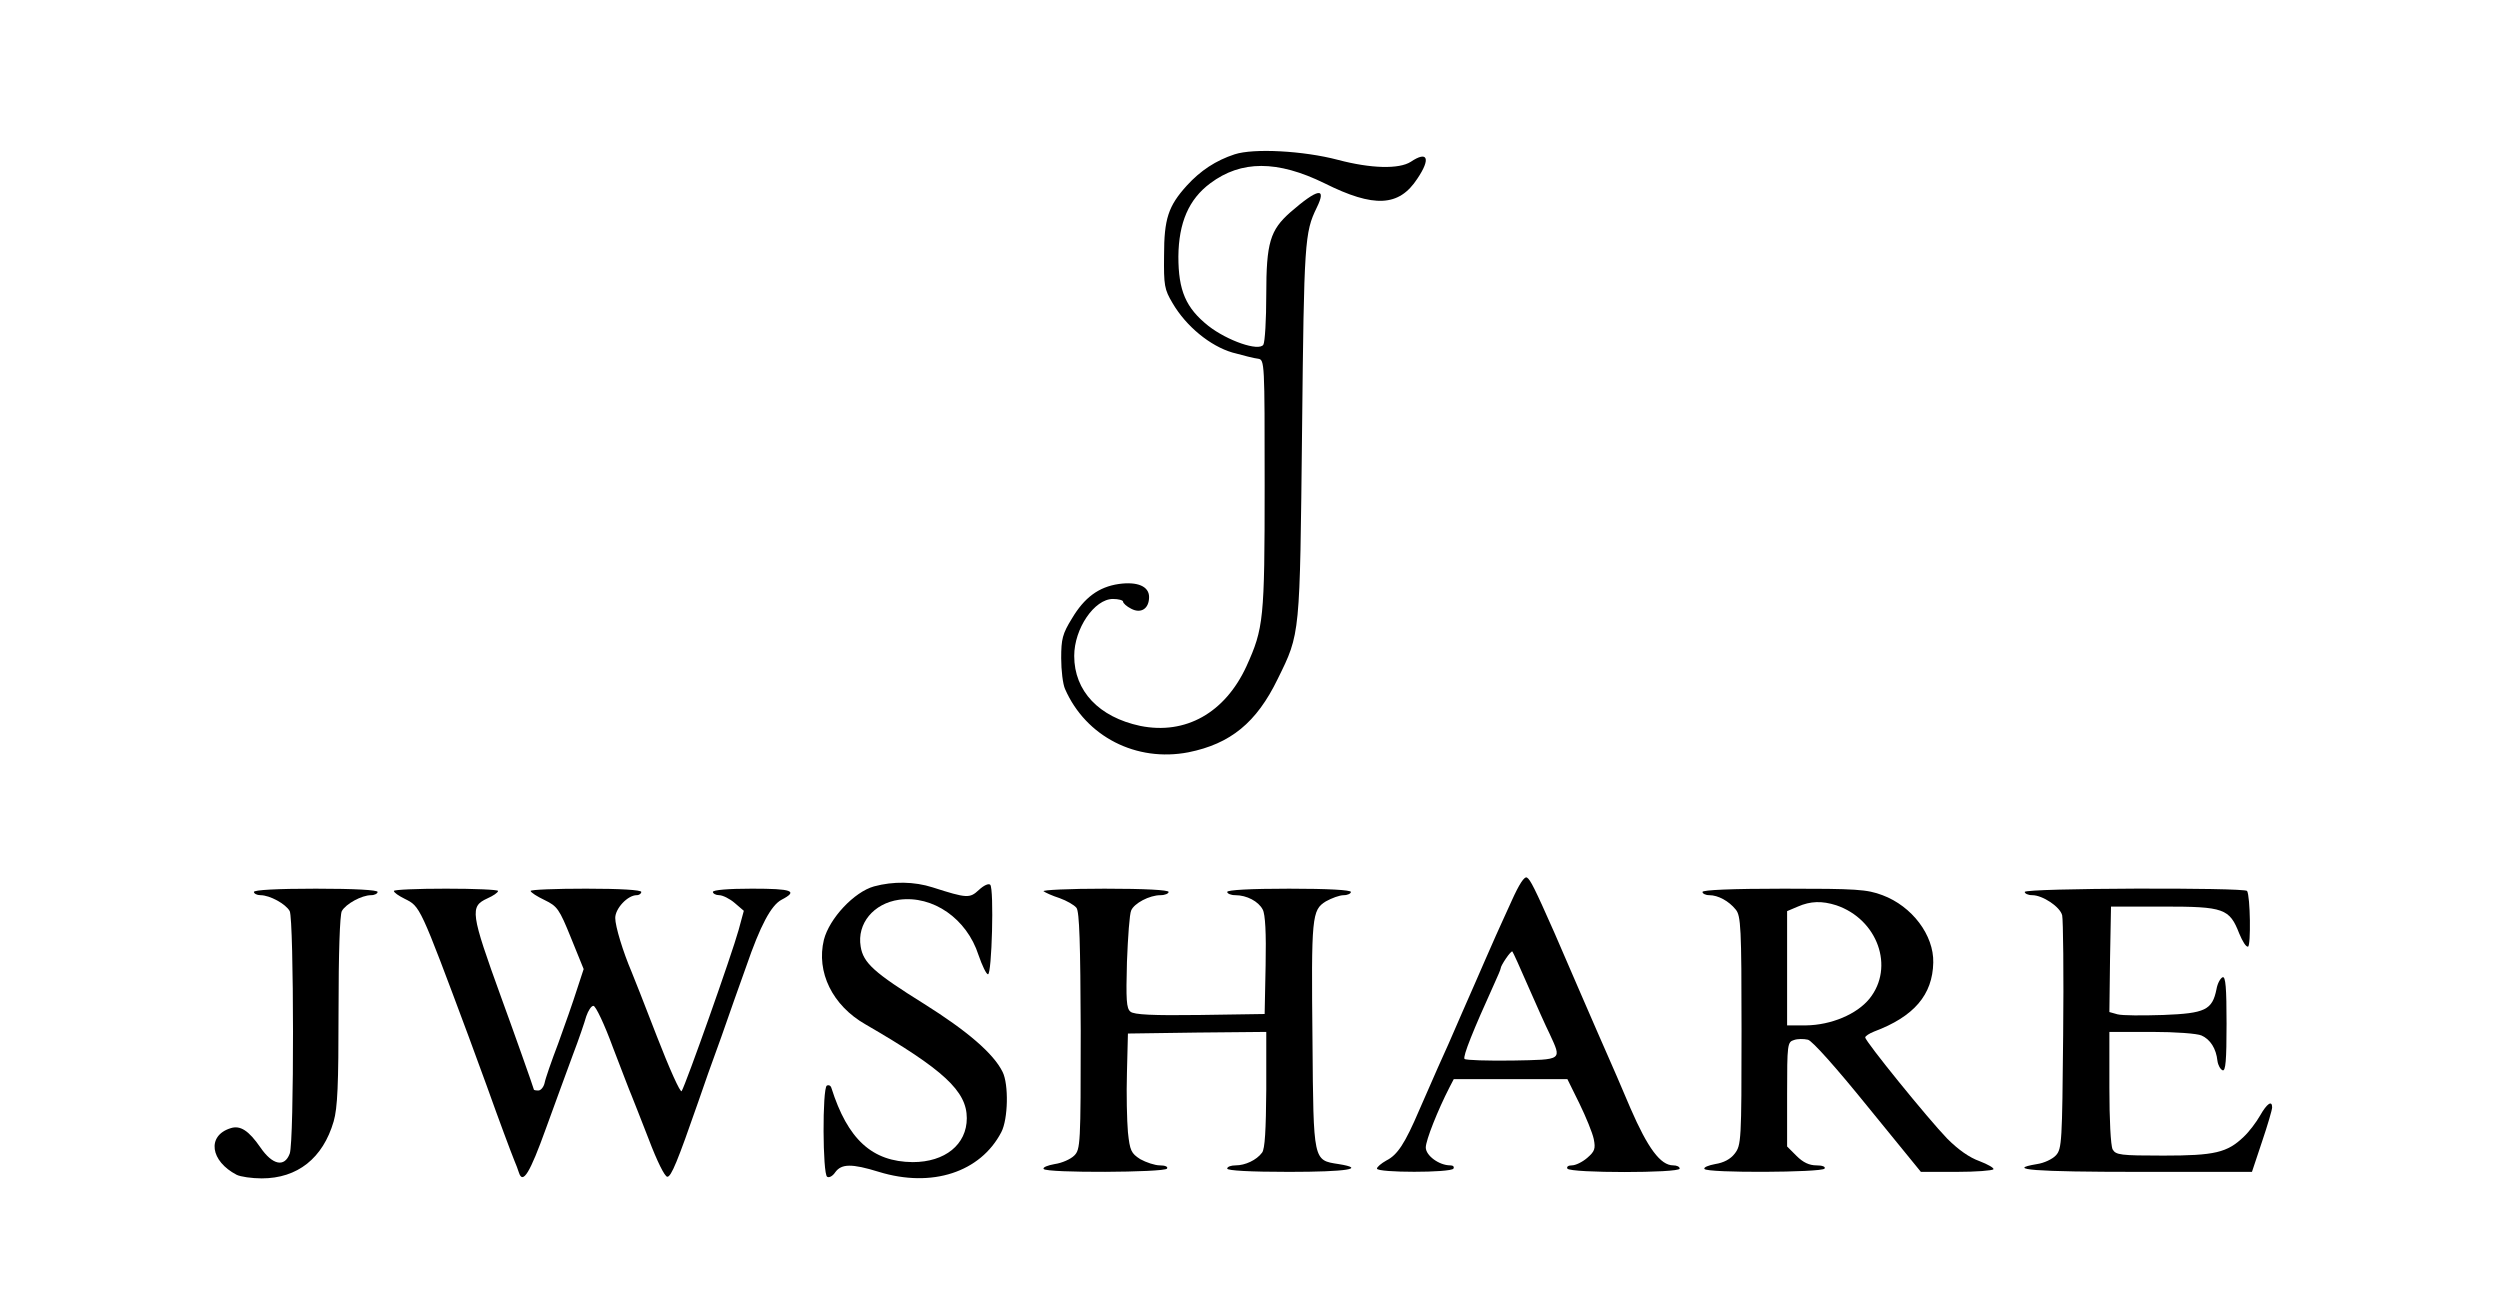 <?xml version="1.0" standalone="no"?>
<!DOCTYPE svg PUBLIC "-//W3C//DTD SVG 20010904//EN"
 "http://www.w3.org/TR/2001/REC-SVG-20010904/DTD/svg10.dtd">
<svg version="1.0" xmlns="http://www.w3.org/2000/svg"
 width="768pt" height="398pt" viewBox="0 0 768 398"
 preserveAspectRatio="xMidYMid meet">
<g transform="translate(0,398) scale(0.1,-0.1)"
fill="#000000" stroke="none">
<path d="M3793 3506 c-58 -19 -105 -50 -147 -96 -57 -63 -70 -102 -70 -215 -1
-92 1 -104 26 -146 42 -72 116 -132 184 -152 33 -9 68 -18 79 -19 20 -3 20
-11 20 -388 0 -413 -3 -440 -56 -557 -66 -143 -187 -211 -326 -183 -127 27
-203 107 -203 215 0 84 62 175 119 175 17 0 31 -4 31 -8 0 -5 11 -15 25 -22
30 -16 55 0 55 36 0 33 -36 48 -93 40 -62 -9 -106 -42 -144 -106 -29 -47 -33
-63 -33 -122 0 -37 5 -80 12 -95 64 -146 219 -225 379 -194 129 26 209 91 274
225 70 142 68 130 75 766 6 578 8 606 45 682 32 65 3 59 -81 -14 -62 -55 -74
-93 -74 -253 0 -77 -4 -146 -9 -154 -14 -21 -110 12 -169 58 -69 55 -92 108
-92 213 1 104 32 176 98 225 95 71 206 71 351 0 152 -76 229 -72 285 14 42 62
32 87 -20 52 -36 -23 -122 -21 -224 6 -106 28 -259 36 -317 17z"/>
<path d="M4644 1213 c-20 -43 -41 -91 -49 -108 -7 -16 -22 -50 -33 -75 -11
-25 -42 -97 -70 -160 -27 -63 -61 -140 -75 -170 -13 -30 -39 -89 -57 -130 -44
-103 -67 -138 -101 -155 -16 -9 -29 -20 -29 -25 0 -13 227 -13 235 0 3 6 -1
10 -10 10 -34 0 -75 30 -75 55 0 22 37 115 73 185 l13 25 174 0 175 0 37 -75
c20 -41 40 -90 44 -109 6 -30 3 -38 -20 -58 -15 -13 -36 -23 -47 -23 -11 0
-17 -4 -14 -10 8 -14 345 -14 345 0 0 6 -9 10 -20 10 -39 0 -78 53 -131 175
-28 66 -59 138 -69 160 -10 22 -48 110 -85 195 -37 85 -73 169 -80 185 -61
138 -74 163 -84 169 -8 5 -24 -20 -47 -71z m51 -264 c25 -57 54 -122 65 -144
38 -83 43 -80 -114 -83 -77 -1 -143 1 -147 5 -6 7 27 89 91 230 11 24 20 45
20 48 0 9 32 56 36 52 2 -2 24 -50 49 -108z"/>
<path d="M2685 1257 c-61 -17 -137 -98 -154 -164 -24 -99 26 -202 128 -260
240 -139 311 -205 311 -288 0 -81 -67 -135 -166 -135 -125 1 -200 70 -250 228
-2 7 -8 10 -14 7 -14 -9 -13 -272 1 -280 6 -4 17 2 25 14 19 26 50 27 134 1
163 -50 312 -1 376 122 21 40 23 147 4 185 -28 57 -109 126 -241 209 -154 96
-187 126 -195 176 -12 71 40 133 118 144 104 14 208 -58 244 -170 11 -32 24
-59 29 -59 12 -2 19 263 7 275 -5 5 -20 -2 -35 -16 -28 -26 -36 -26 -142 8
-56 18 -121 19 -180 3z"/>
<path d="M780 1240 c0 -5 9 -10 20 -10 29 0 78 -27 90 -49 13 -26 14 -710 0
-745 -16 -43 -53 -35 -90 19 -36 52 -62 69 -92 59 -73 -23 -62 -101 19 -143
12 -6 47 -11 77 -11 110 0 188 62 221 175 12 42 15 111 15 340 0 177 4 294 10
306 12 22 61 49 90 49 11 0 20 5 20 10 0 6 -70 10 -190 10 -120 0 -190 -4
-190 -10z"/>
<path d="M1210 1243 c0 -5 15 -15 33 -24 48 -24 46 -19 197 -424 10 -27 35
-95 55 -150 40 -112 73 -200 85 -230 5 -11 11 -28 14 -37 12 -38 34 -1 83 135
28 78 66 180 83 227 18 47 36 100 41 118 6 17 15 32 22 32 7 0 34 -57 60 -128
27 -70 52 -136 57 -147 5 -11 28 -72 53 -135 25 -66 49 -115 57 -115 12 0 31
46 95 230 13 39 45 129 71 200 25 72 59 168 76 215 44 128 77 189 109 206 52
27 33 34 -91 34 -73 0 -120 -4 -120 -10 0 -5 9 -10 19 -10 11 0 33 -11 48 -24
l28 -24 -16 -59 c-21 -76 -162 -474 -175 -495 -4 -6 -38 70 -76 168 -38 98
-73 188 -78 199 -26 61 -50 139 -50 165 0 29 38 70 66 70 8 0 14 5 14 10 0 6
-63 10 -170 10 -93 0 -170 -3 -170 -7 1 -5 20 -17 43 -28 39 -19 45 -27 81
-116 l39 -96 -21 -64 c-11 -35 -37 -109 -57 -164 -21 -55 -40 -110 -42 -122
-3 -13 -12 -23 -19 -23 -8 0 -14 1 -14 3 0 3 -67 192 -100 282 -95 262 -97
280 -43 305 18 8 33 18 33 23 0 4 -72 7 -160 7 -88 0 -160 -3 -160 -7z"/>
<path d="M3206 1242 c5 -4 27 -14 49 -21 22 -8 45 -21 52 -30 9 -12 12 -109
13 -378 0 -349 -1 -364 -20 -383 -11 -11 -38 -23 -60 -26 -22 -4 -37 -10 -34
-15 7 -13 371 -11 379 1 4 6 -6 10 -22 10 -15 0 -42 9 -60 19 -28 18 -32 26
-38 83 -3 35 -5 117 -3 183 l3 120 213 3 212 2 0 -177 c-1 -124 -4 -183 -13
-194 -17 -23 -52 -39 -81 -39 -14 0 -26 -4 -26 -10 0 -6 70 -10 190 -10 178 0
239 10 152 24 -78 12 -77 7 -80 375 -4 388 -2 405 41 432 18 10 42 19 55 19
12 0 22 5 22 10 0 6 -70 10 -190 10 -120 0 -190 -4 -190 -10 0 -5 11 -10 25
-10 35 0 71 -19 84 -44 8 -14 11 -73 9 -171 l-3 -150 -199 -3 c-146 -2 -202 1
-213 10 -13 10 -14 37 -11 153 3 77 8 148 13 158 9 22 56 47 90 47 14 0 25 5
25 10 0 6 -72 10 -197 10 -108 0 -193 -4 -187 -8z"/>
<path d="M5230 1240 c0 -5 9 -10 21 -10 27 0 60 -18 81 -44 16 -19 18 -55 18
-372 0 -340 -1 -352 -21 -378 -13 -17 -34 -28 -60 -32 -21 -4 -36 -10 -33 -15
7 -13 361 -11 369 1 4 6 -7 10 -25 10 -22 0 -41 9 -61 29 l-29 29 0 161 c0
153 1 160 21 166 11 4 30 4 43 1 13 -3 87 -86 184 -206 l163 -200 109 0 c60 0
111 4 114 8 2 4 -17 15 -43 25 -31 11 -65 35 -99 69 -59 61 -252 299 -252 311
0 4 12 12 27 18 123 46 180 113 182 212 2 84 -65 173 -156 207 -48 18 -79 20
-303 20 -160 0 -250 -4 -250 -10z m411 -41 c127 -43 180 -190 102 -287 -39
-48 -118 -81 -195 -82 l-58 0 0 175 0 176 33 14 c39 17 74 18 118 4z"/>
<path d="M6220 1240 c0 -5 10 -10 23 -10 32 0 86 -36 92 -62 3 -13 5 -179 3
-369 -3 -326 -4 -348 -22 -368 -11 -12 -37 -24 -58 -27 -102 -17 -7 -24 311
-24 l349 0 31 93 c17 50 31 98 31 105 0 23 -16 12 -37 -25 -12 -21 -34 -50
-50 -65 -51 -49 -89 -58 -247 -58 -133 0 -146 2 -156 19 -6 12 -10 92 -10 190
l0 171 130 0 c73 0 140 -5 153 -11 27 -12 45 -40 49 -78 2 -14 9 -26 16 -29 9
-3 12 30 12 143 0 111 -3 146 -12 143 -7 -3 -16 -19 -19 -37 -13 -64 -35 -74
-163 -79 -63 -2 -126 -2 -141 2 l-25 7 2 162 3 162 162 0 c185 0 202 -6 232
-83 10 -24 21 -42 27 -40 9 3 7 155 -3 171 -7 11 -683 9 -683 -3z"/>
</g>
</svg>
